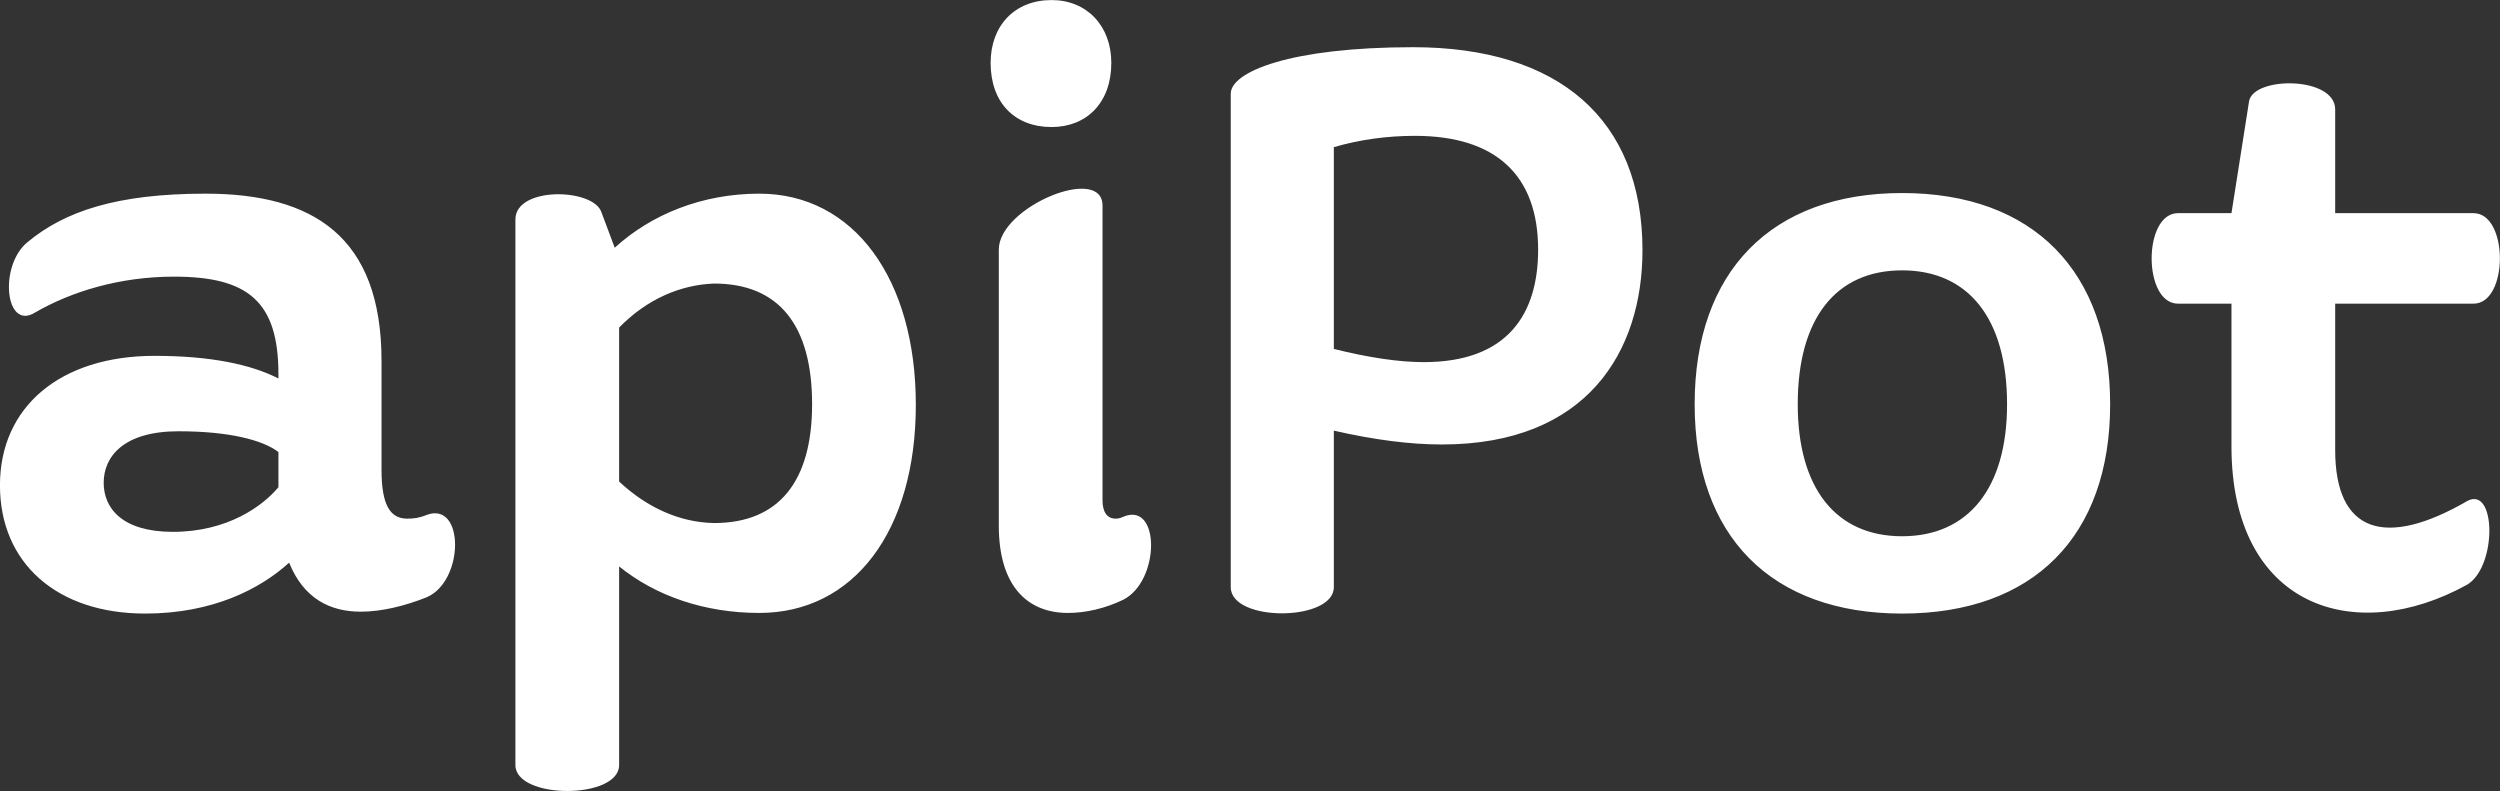 <svg data-v-423bf9ae="" xmlns="http://www.w3.org/2000/svg" viewBox="0 0 189.59 60" class="font"><rect x="0" y="0" width="189.59" height="60" fill="#333333" stroke="none"/><!----><!----><!----><g data-v-423bf9ae="" id="3bafecd1-280f-4f6a-b83c-edeeada32809" fill="white" transform="matrix(4.767,0,0,4.767,-2.291,-1.378)"><path d="M7.27 8.48C7.15 8.53 7.06 8.54 6.96 8.54C6.69 8.54 6.55 8.33 6.55 7.76L6.55 6.03C6.55 4.05 5.46 3.37 3.75 3.37C2.34 3.37 1.51 3.65 0.92 4.14C0.46 4.51 0.56 5.56 1.04 5.26C1.61 4.93 2.38 4.69 3.25 4.69C4.42 4.69 4.91 5.08 4.91 6.24L4.91 6.31C4.48 6.09 3.84 5.95 2.94 5.95C1.44 5.95 0.48 6.76 0.48 8.01C0.48 9.25 1.39 10.05 2.79 10.05C3.86 10.05 4.62 9.66 5.08 9.24C5.31 9.81 5.73 10.02 6.22 10.02C6.55 10.02 6.92 9.93 7.27 9.79C7.87 9.53 7.87 8.26 7.27 8.48ZM3.23 8.75C2.42 8.75 2.13 8.37 2.13 7.97C2.13 7.55 2.45 7.15 3.32 7.15C4.13 7.15 4.66 7.29 4.91 7.48L4.91 8.04C4.66 8.34 4.10 8.75 3.23 8.75ZM12.56 3.37C11.65 3.37 10.84 3.70 10.26 4.23L10.05 3.67C9.93 3.28 8.68 3.25 8.68 3.78L8.68 12.46C8.68 13.01 10.33 13.01 10.33 12.46L10.33 9.30C10.91 9.77 11.69 10.04 12.56 10.04C14.06 10.04 15.05 8.74 15.05 6.73C15.05 4.72 14.06 3.37 12.56 3.37ZM11.84 8.61C11.30 8.60 10.78 8.37 10.33 7.95L10.33 5.50C10.77 5.05 11.30 4.82 11.84 4.80C12.87 4.80 13.40 5.46 13.40 6.72C13.40 7.95 12.87 8.61 11.84 8.61ZM17.21 2.31C17.77 2.31 18.16 1.92 18.16 1.29C18.16 0.70 17.77 0.29 17.21 0.29C16.62 0.29 16.24 0.70 16.24 1.29C16.24 1.92 16.62 2.31 17.21 2.31ZM18.35 8.51C18.31 8.53 18.27 8.54 18.23 8.54C18.09 8.54 18.02 8.43 18.02 8.25L18.02 3.56C18.02 2.90 16.37 3.58 16.37 4.26L16.37 8.65C16.37 9.63 16.84 10.04 17.47 10.04C17.75 10.04 18.06 9.97 18.35 9.83C18.94 9.53 18.94 8.26 18.35 8.51ZM22.96 1.04C21.01 1.04 20.06 1.43 20.06 1.78L20.06 9.63C20.06 10.19 21.70 10.18 21.70 9.63L21.70 7.14C22.36 7.29 22.92 7.36 23.42 7.36C25.73 7.36 26.61 5.88 26.61 4.27C26.61 2.18 25.27 1.04 22.96 1.04ZM23.13 6.05C22.74 6.05 22.26 5.98 21.70 5.84L21.70 2.63C22.11 2.51 22.55 2.45 22.99 2.45C24.28 2.45 24.95 3.08 24.95 4.26C24.95 5.28 24.47 6.05 23.13 6.05ZM30.74 10.05C32.83 10.05 34.05 8.82 34.05 6.72C34.05 4.61 32.83 3.36 30.74 3.36C28.66 3.36 27.44 4.61 27.44 6.72C27.44 8.82 28.66 10.05 30.74 10.05ZM30.74 8.82C29.69 8.82 29.08 8.06 29.08 6.72C29.08 5.35 29.69 4.59 30.74 4.59C31.79 4.59 32.41 5.35 32.41 6.72C32.41 8.06 31.79 8.82 30.74 8.82ZM39.73 8.26C38.42 9.02 37.63 8.76 37.63 7.45L37.63 5.12L39.83 5.12C40.39 5.12 40.39 3.68 39.83 3.68L37.63 3.68L37.63 2.03C37.63 1.50 36.33 1.50 36.26 1.90L35.98 3.68L35.13 3.68C34.57 3.68 34.57 5.12 35.13 5.12L35.98 5.12L35.98 7.39C35.98 9.95 37.94 10.58 39.73 9.59C40.21 9.30 40.19 8.01 39.73 8.26Z"></path></g><!----><!----></svg>